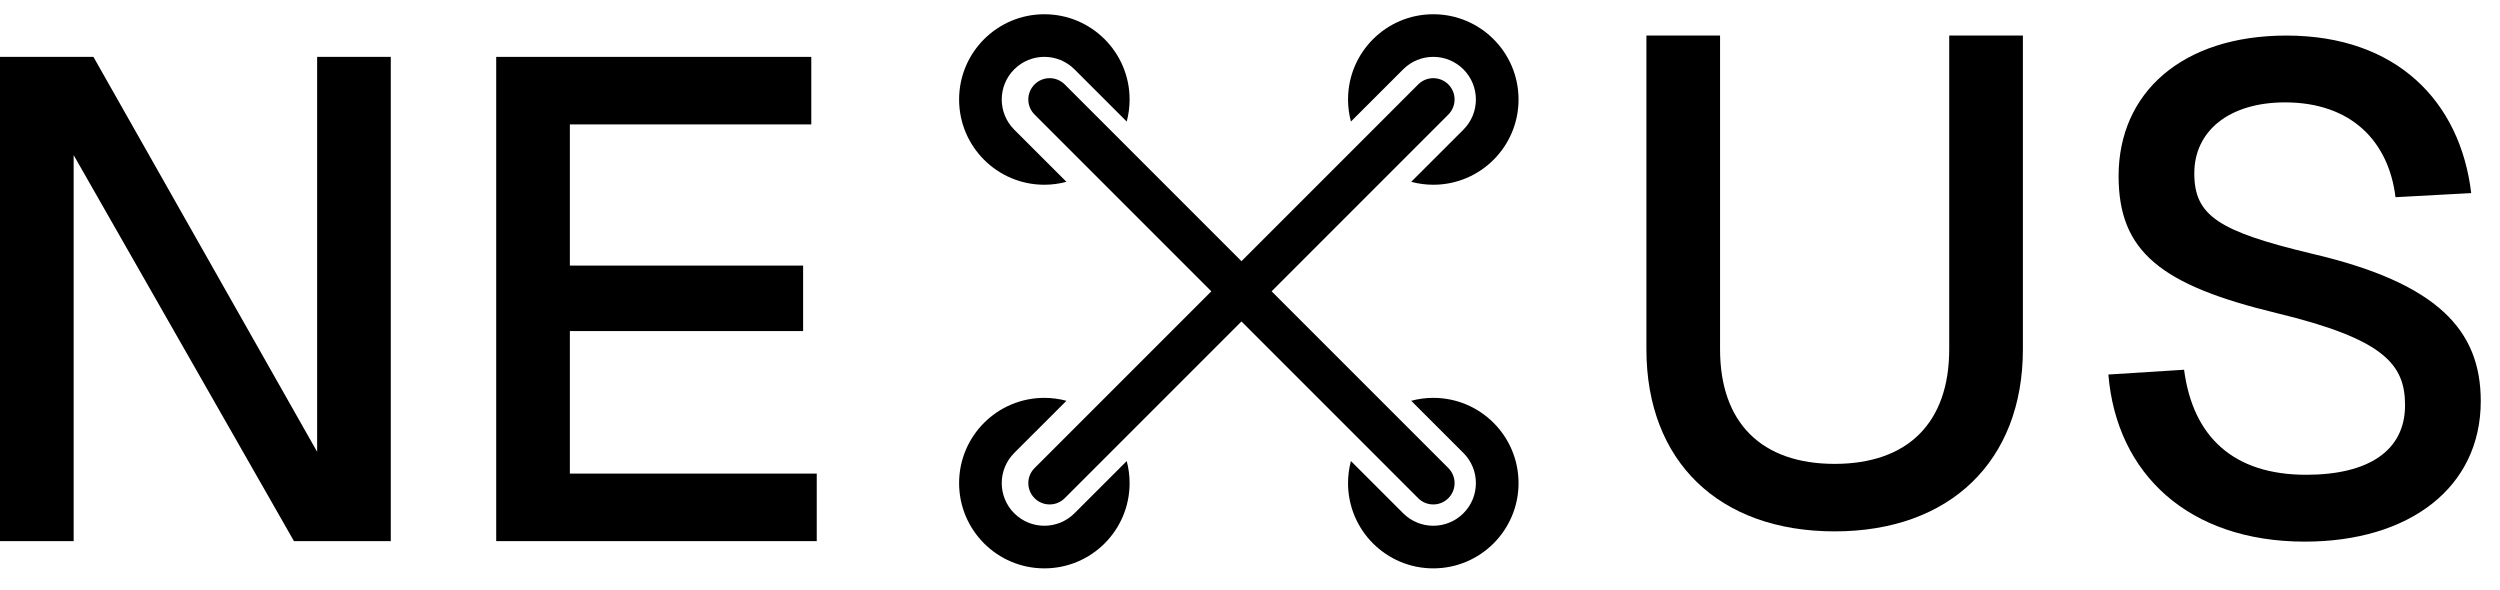 <svg viewBox="0 0 89 21" fill="none" xmlns="http://www.w3.org/2000/svg">
    <path d="M82.051 19.282C77.923 19.282 75.35 16.878 75.058 13.333L77.753 13.163C78.069 15.567 79.526 16.902 82.099 16.902C84.309 16.902 85.62 16.052 85.62 14.425C85.62 12.969 84.867 12.07 81.055 11.148C76.928 10.152 75.422 8.962 75.422 6.267C75.422 3.305 77.68 1.266 81.395 1.266C85.329 1.266 87.587 3.621 87.975 6.874L85.28 7.02C85.037 5.029 83.702 3.645 81.347 3.645C79.356 3.645 78.117 4.665 78.117 6.17C78.117 7.676 78.967 8.234 82.318 9.035C86.785 10.079 88.315 11.755 88.315 14.28C88.315 17.363 85.766 19.282 82.051 19.282Z" fill="currentColor"/>
    <path d="M65.314 18.917C61.186 18.917 58.612 16.416 58.612 12.434V1.266H61.234V12.434C61.234 15.057 62.715 16.514 65.314 16.514C67.912 16.514 69.392 15.057 69.392 12.434V1.266H72.015V12.434C72.015 16.416 69.417 18.917 65.314 18.917Z" fill="currentColor"/>
    <path d="M17.665 19.264V2.025H28.882V4.429H20.287V9.455H28.591V11.786H20.287V16.86H29.076V19.264H17.665Z" fill="currentColor"/>
    <path d="M0 19.264V2.025H3.326L11.29 16.084V2.025H13.912V19.264H10.465L2.622 5.522V19.264H0Z" fill="currentColor"/>
    <path d="M51.025 0.507C52.701 0.507 54.06 1.866 54.06 3.542C54.06 5.218 52.701 6.577 51.025 6.577C50.753 6.577 50.489 6.54 50.239 6.473L52.098 4.615C52.69 4.022 52.69 3.062 52.098 2.469C51.505 1.876 50.545 1.876 49.952 2.469L48.093 4.327C48.026 4.077 47.99 3.814 47.99 3.542C47.99 1.866 49.349 0.507 51.025 0.507Z" fill="currentColor"/>
    <path d="M37.179 20.234C35.503 20.234 34.144 18.875 34.144 17.199C34.144 15.523 35.503 14.164 37.179 14.164C37.451 14.164 37.714 14.201 37.965 14.268L36.106 16.126C35.514 16.719 35.514 17.68 36.106 18.272C36.699 18.865 37.659 18.865 38.252 18.272L40.111 16.414C40.178 16.665 40.214 16.928 40.214 17.199C40.214 18.876 38.855 20.234 37.179 20.234Z" fill="currentColor"/>
    <path d="M37.179 0.507C35.503 0.507 34.144 1.866 34.144 3.542C34.144 5.218 35.503 6.577 37.179 6.577C37.451 6.577 37.714 6.54 37.965 6.473L36.106 4.615C35.514 4.022 35.514 3.062 36.106 2.469C36.699 1.876 37.659 1.876 38.252 2.469L40.111 4.327C40.178 4.077 40.214 3.814 40.214 3.542C40.214 1.866 38.855 0.507 37.179 0.507Z" fill="currentColor"/>
    <path d="M51.025 20.234C52.701 20.234 54.06 18.875 54.06 17.199C54.06 15.523 52.701 14.164 51.025 14.164C50.753 14.164 50.489 14.201 50.239 14.268L52.098 16.126C52.69 16.719 52.69 17.68 52.098 18.272C51.505 18.865 50.545 18.865 49.952 18.272L48.093 16.414C48.026 16.665 47.99 16.928 47.99 17.199C47.99 18.876 49.349 20.234 51.025 20.234Z" fill="currentColor"/>
    <path d="M50.488 3.005C50.785 2.709 51.265 2.709 51.561 3.005C51.857 3.302 51.857 3.782 51.561 4.078L45.269 10.371L51.561 16.663L51.613 16.72C51.856 17.018 51.839 17.458 51.561 17.736C51.283 18.014 50.843 18.031 50.545 17.788L50.488 17.736L44.196 11.444L37.904 17.736L37.846 17.788C37.548 18.031 37.108 18.014 36.831 17.736C36.553 17.458 36.535 17.018 36.779 16.72L36.831 16.663L43.123 10.371L36.831 4.078C36.534 3.782 36.534 3.302 36.831 3.005C37.127 2.709 37.607 2.709 37.904 3.005L44.196 9.298L50.488 3.005Z" fill="currentColor"/>
</svg>
